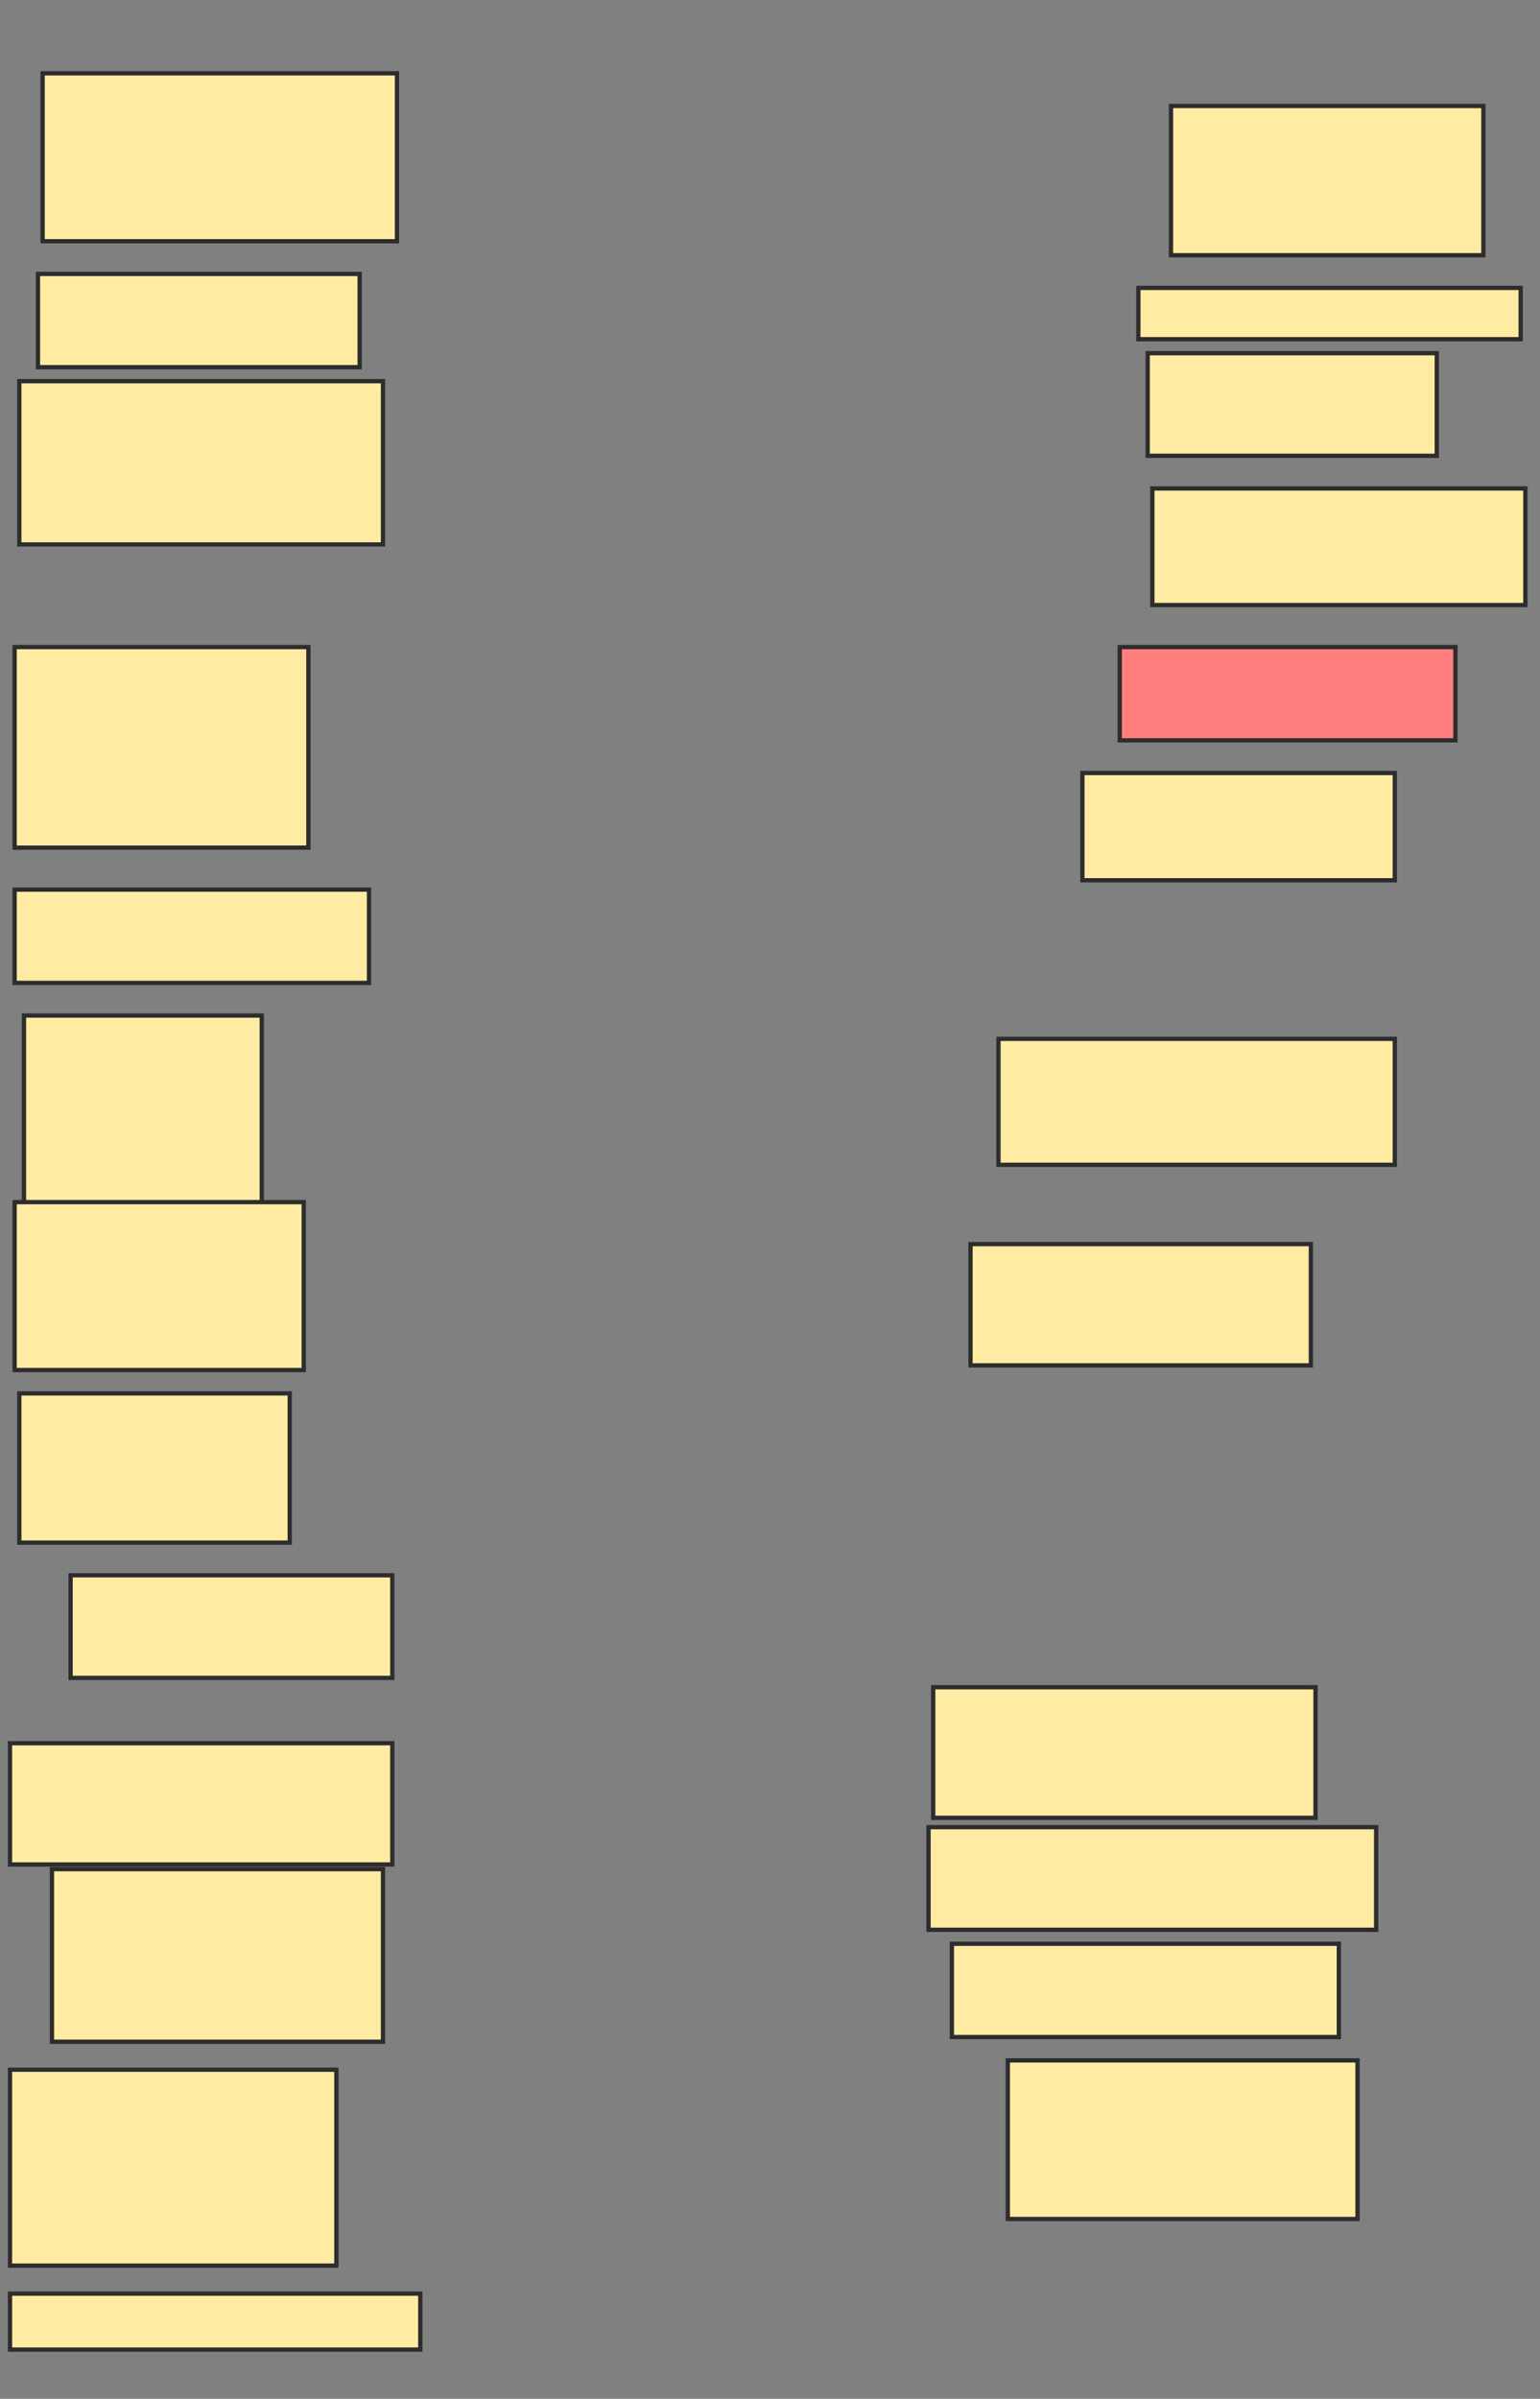 <svg xmlns="http://www.w3.org/2000/svg" width="359" height="559">
 <rect width="100%" height="100%" fill="#808080" stroke="none"/>
 <!-- Created with Image Occlusion Enhanced -->
 <g>
  <title>Labels</title>
 </g>
 <g>
  <title>Masks</title>
  <rect id="b0024130101c43ee854566ab3c80bec6-ao-1" height="39.13" width="82.609" y="17.087" x="9.935" stroke-linecap="null" stroke-linejoin="null" stroke-dasharray="null" stroke="#2D2D2D" fill="#FFEBA2"/>
  <rect id="b0024130101c43ee854566ab3c80bec6-ao-2" height="21.739" width="75" y="63.826" x="8.848" stroke-linecap="null" stroke-linejoin="null" stroke-dasharray="null" stroke="#2D2D2D" fill="#FFEBA2"/>
  <rect stroke="#2D2D2D" id="b0024130101c43ee854566ab3c80bec6-ao-3" height="38.043" width="84.783" y="88.826" x="4.5" stroke-linecap="null" stroke-linejoin="null" stroke-dasharray="null" fill="#FFEBA2"/>
  <rect id="b0024130101c43ee854566ab3c80bec6-ao-4" height="46.739" width="68.478" y="150.783" x="3.413" stroke-linecap="null" stroke-linejoin="null" stroke-dasharray="null" stroke="#2D2D2D" fill="#FFEBA2"/>
  <rect id="b0024130101c43ee854566ab3c80bec6-ao-5" height="21.739" width="82.609" y="207.304" x="3.413" stroke-linecap="null" stroke-linejoin="null" stroke-dasharray="null" stroke="#2D2D2D" fill="#FFEBA2"/>
  <rect id="b0024130101c43ee854566ab3c80bec6-ao-6" height="44.565" width="55.435" y="236.652" x="5.587" stroke-linecap="null" stroke-linejoin="null" stroke-dasharray="null" stroke="#2D2D2D" fill="#FFEBA2"/>
  <rect id="b0024130101c43ee854566ab3c80bec6-ao-7" height="34.783" width="63.043" y="324.696" x="4.5" stroke-linecap="null" stroke-linejoin="null" stroke-dasharray="null" stroke="#2D2D2D" fill="#FFEBA2"/>
  <rect id="b0024130101c43ee854566ab3c80bec6-ao-8" height="39.13" width="67.391" y="280.13" x="3.413" stroke-linecap="null" stroke-linejoin="null" stroke-dasharray="null" stroke="#2D2D2D" fill="#FFEBA2"/>
  <rect id="b0024130101c43ee854566ab3c80bec6-ao-9" height="23.913" width="75" y="367.087" x="16.457" stroke-linecap="null" stroke-linejoin="null" stroke-dasharray="null" stroke="#2D2D2D" fill="#FFEBA2"/>
  <rect id="b0024130101c43ee854566ab3c80bec6-ao-10" height="28.261" width="89.13" y="406.217" x="2.326" stroke-linecap="null" stroke-linejoin="null" stroke-dasharray="null" stroke="#2D2D2D" fill="#FFEBA2"/>
  <rect id="b0024130101c43ee854566ab3c80bec6-ao-11" height="40.217" width="77.174" y="435.565" x="12.109" stroke-linecap="null" stroke-linejoin="null" stroke-dasharray="null" stroke="#2D2D2D" fill="#FFEBA2"/>
  <rect id="b0024130101c43ee854566ab3c80bec6-ao-12" height="45.652" width="76.087" y="482.304" x="2.326" stroke-linecap="null" stroke-linejoin="null" stroke-dasharray="null" stroke="#2D2D2D" fill="#FFEBA2"/>
  <rect id="b0024130101c43ee854566ab3c80bec6-ao-13" height="13.043" width="95.652" y="534.478" x="2.326" stroke-linecap="null" stroke-linejoin="null" stroke-dasharray="null" stroke="#2D2D2D" fill="#FFEBA2"/>
  <rect id="b0024130101c43ee854566ab3c80bec6-ao-14" height="36.957" width="81.522" y="480.13" x="234.935" stroke-linecap="null" stroke-linejoin="null" stroke-dasharray="null" stroke="#2D2D2D" fill="#FFEBA2"/>
  <rect id="b0024130101c43ee854566ab3c80bec6-ao-15" height="21.739" width="90.217" y="452.956" x="221.891" stroke-linecap="null" stroke-linejoin="null" stroke-dasharray="null" stroke="#2D2D2D" fill="#FFEBA2"/>
  <rect id="b0024130101c43ee854566ab3c80bec6-ao-16" height="30.435" width="89.13" y="393.174" x="217.543" stroke-linecap="null" stroke-linejoin="null" stroke-dasharray="null" stroke="#2D2D2D" fill="#FFEBA2"/>
  <rect id="b0024130101c43ee854566ab3c80bec6-ao-17" height="23.913" width="104.348" y="425.783" x="216.457" stroke-linecap="null" stroke-linejoin="null" stroke-dasharray="null" stroke="#2D2D2D" fill="#FFEBA2"/>
  <rect id="b0024130101c43ee854566ab3c80bec6-ao-18" height="28.261" width="79.348" y="289.913" x="226.239" stroke-linecap="null" stroke-linejoin="null" stroke-dasharray="null" stroke="#2D2D2D" fill="#FFEBA2"/>
  <rect id="b0024130101c43ee854566ab3c80bec6-ao-19" height="29.348" width="92.391" y="242.087" x="232.761" stroke-linecap="null" stroke-linejoin="null" stroke-dasharray="null" stroke="#2D2D2D" fill="#FFEBA2"/>
  <rect id="b0024130101c43ee854566ab3c80bec6-ao-20" height="25" width="72.826" y="180.13" x="252.326" stroke-linecap="null" stroke-linejoin="null" stroke-dasharray="null" stroke="#2D2D2D" fill="#FFEBA2"/>
  <rect id="b0024130101c43ee854566ab3c80bec6-ao-21" height="21.739" width="78.261" y="150.783" x="261.022" stroke-linecap="null" stroke-linejoin="null" stroke-dasharray="null" stroke="#2D2D2D" fill="#FF7E7E" class="qshape"/>
  <rect id="b0024130101c43ee854566ab3c80bec6-ao-22" height="27.174" width="86.957" y="113.826" x="268.63" stroke-linecap="null" stroke-linejoin="null" stroke-dasharray="null" stroke="#2D2D2D" fill="#FFEBA2"/>
  <rect id="b0024130101c43ee854566ab3c80bec6-ao-23" height="23.913" width="67.391" y="82.304" x="267.543" stroke-linecap="null" stroke-linejoin="null" stroke-dasharray="null" stroke="#2D2D2D" fill="#FFEBA2"/>
  <rect id="b0024130101c43ee854566ab3c80bec6-ao-24" height="11.957" width="89.13" y="67.087" x="265.37" stroke-linecap="null" stroke-linejoin="null" stroke-dasharray="null" stroke="#2D2D2D" fill="#FFEBA2"/>
  <rect id="b0024130101c43ee854566ab3c80bec6-ao-25" height="34.783" width="72.826" y="24.696" x="272.978" stroke-linecap="null" stroke-linejoin="null" stroke-dasharray="null" stroke="#2D2D2D" fill="#FFEBA2"/>
 </g>
</svg>